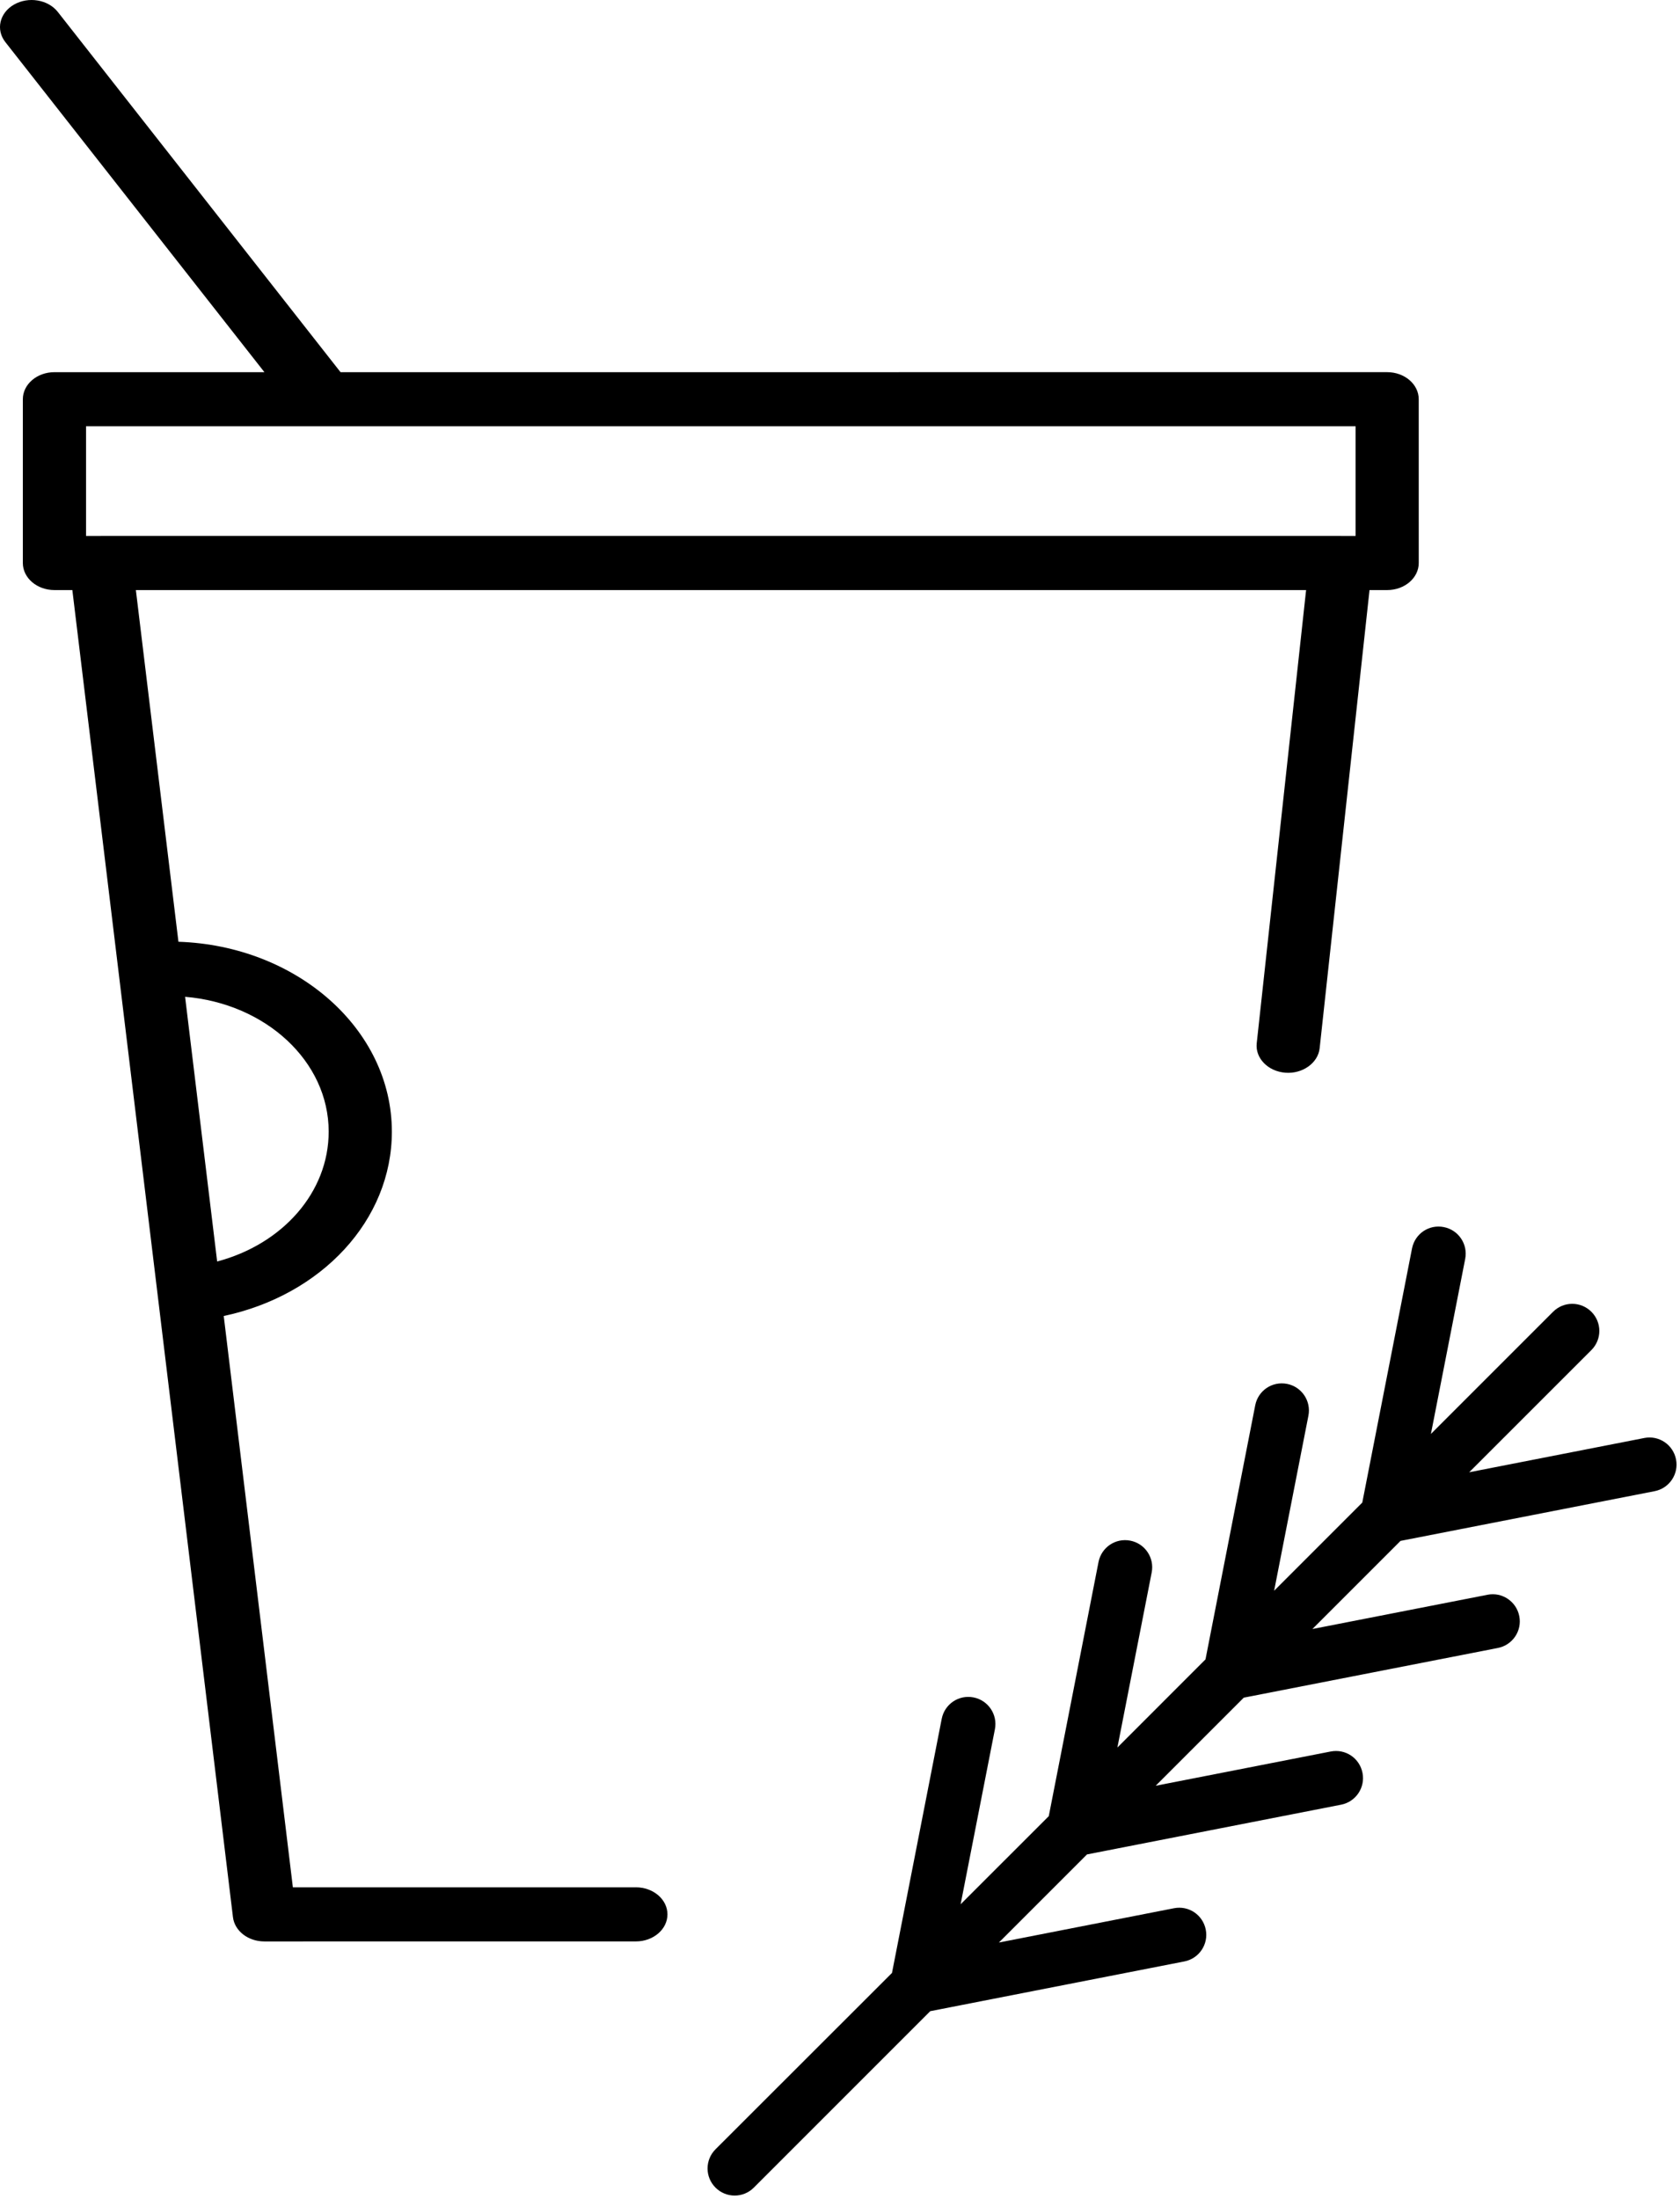 <svg width="463" height="606" viewBox="0 0 463 606" fill="none" xmlns="http://www.w3.org/2000/svg">
<path d="M453.14 396.271L404.9 405.709L438.577 372.042C441.499 369.12 441.499 364.401 438.577 361.485C435.655 358.563 430.936 358.563 428.02 361.485L394.353 395.151L403.801 346.911C404.593 342.865 401.957 338.937 397.91 338.146C393.79 337.333 389.941 340 389.145 344.037L375.437 414.067L351.145 438.359L360.592 390.119C361.384 386.072 358.749 382.15 354.702 381.354C350.598 380.562 346.733 383.208 345.936 387.244L332.228 457.28L307.952 481.556L317.4 433.322C318.192 429.275 315.556 425.353 311.509 424.556C307.41 423.759 303.541 426.41 302.744 430.447L289.036 500.477L264.744 524.759L274.192 476.519C274.983 472.472 272.348 468.55 268.301 467.753C264.186 466.956 260.332 469.607 259.535 473.644L245.827 543.68L197.191 592.278C194.27 595.2 194.27 599.919 197.191 602.836C198.644 604.294 200.556 605.028 202.467 605.028C204.379 605.028 206.29 604.299 207.749 602.841L256.374 554.216L326.41 540.508C330.457 539.716 333.103 535.789 332.301 531.742C331.509 527.7 327.629 525.044 323.535 525.851L275.295 535.299L299.576 511.018L369.607 497.315C373.654 496.524 376.3 492.596 375.498 488.55C374.706 484.508 370.826 481.857 366.732 482.659L318.503 492.096L342.779 467.82L412.809 454.127C416.862 453.335 419.502 449.413 418.71 445.367C417.919 441.32 413.986 438.664 409.95 439.466L361.695 448.903L385.977 424.622L456.013 410.919C460.06 410.127 462.705 406.2 461.903 402.153C461.107 398.117 457.206 395.466 453.138 396.268L453.14 396.271Z" fill="black"/>
<path d="M175.24 520.086H80.714L61.66 362.646C88.594 356.921 107.995 336.278 107.995 311.852C107.995 283.623 81.819 260.6 49.176 259.519L37.445 162.609H359.954L346.347 287.486C345.904 291.583 349.425 295.218 354.21 295.603C358.91 295.993 363.239 292.972 363.688 288.869L377.435 162.604H382.293C387.108 162.604 391 159.266 391 155.148L390.994 110.011C390.994 105.898 387.102 102.555 382.287 102.555L93.85 102.56L15.936 3.296C13.252 -0.125 7.842 -1.025 3.853 1.268C-0.137 3.566 -1.205 8.199 1.485 11.615L72.873 102.56H15.002C10.199 102.56 6.295 105.898 6.295 110.016V155.148C6.295 159.261 10.193 162.604 15.002 162.604H19.938L64.203 528.319C64.665 532.114 68.399 535 72.862 535L175.24 534.995C180.043 534.995 183.947 531.662 183.947 527.539C183.941 523.415 180.043 520.082 175.24 520.082L175.24 520.086ZM23.71 117.46H373.592V147.685H369.554C369.536 147.685 369.53 147.68 369.512 147.68H27.791C27.785 147.68 27.766 147.685 27.754 147.685H23.716V117.46H23.71ZM90.581 311.852C90.581 328.599 77.848 342.851 59.846 347.63L51.011 274.685C73.155 276.536 90.582 292.4 90.582 311.852H90.581Z" fill="black"/>
</svg>
